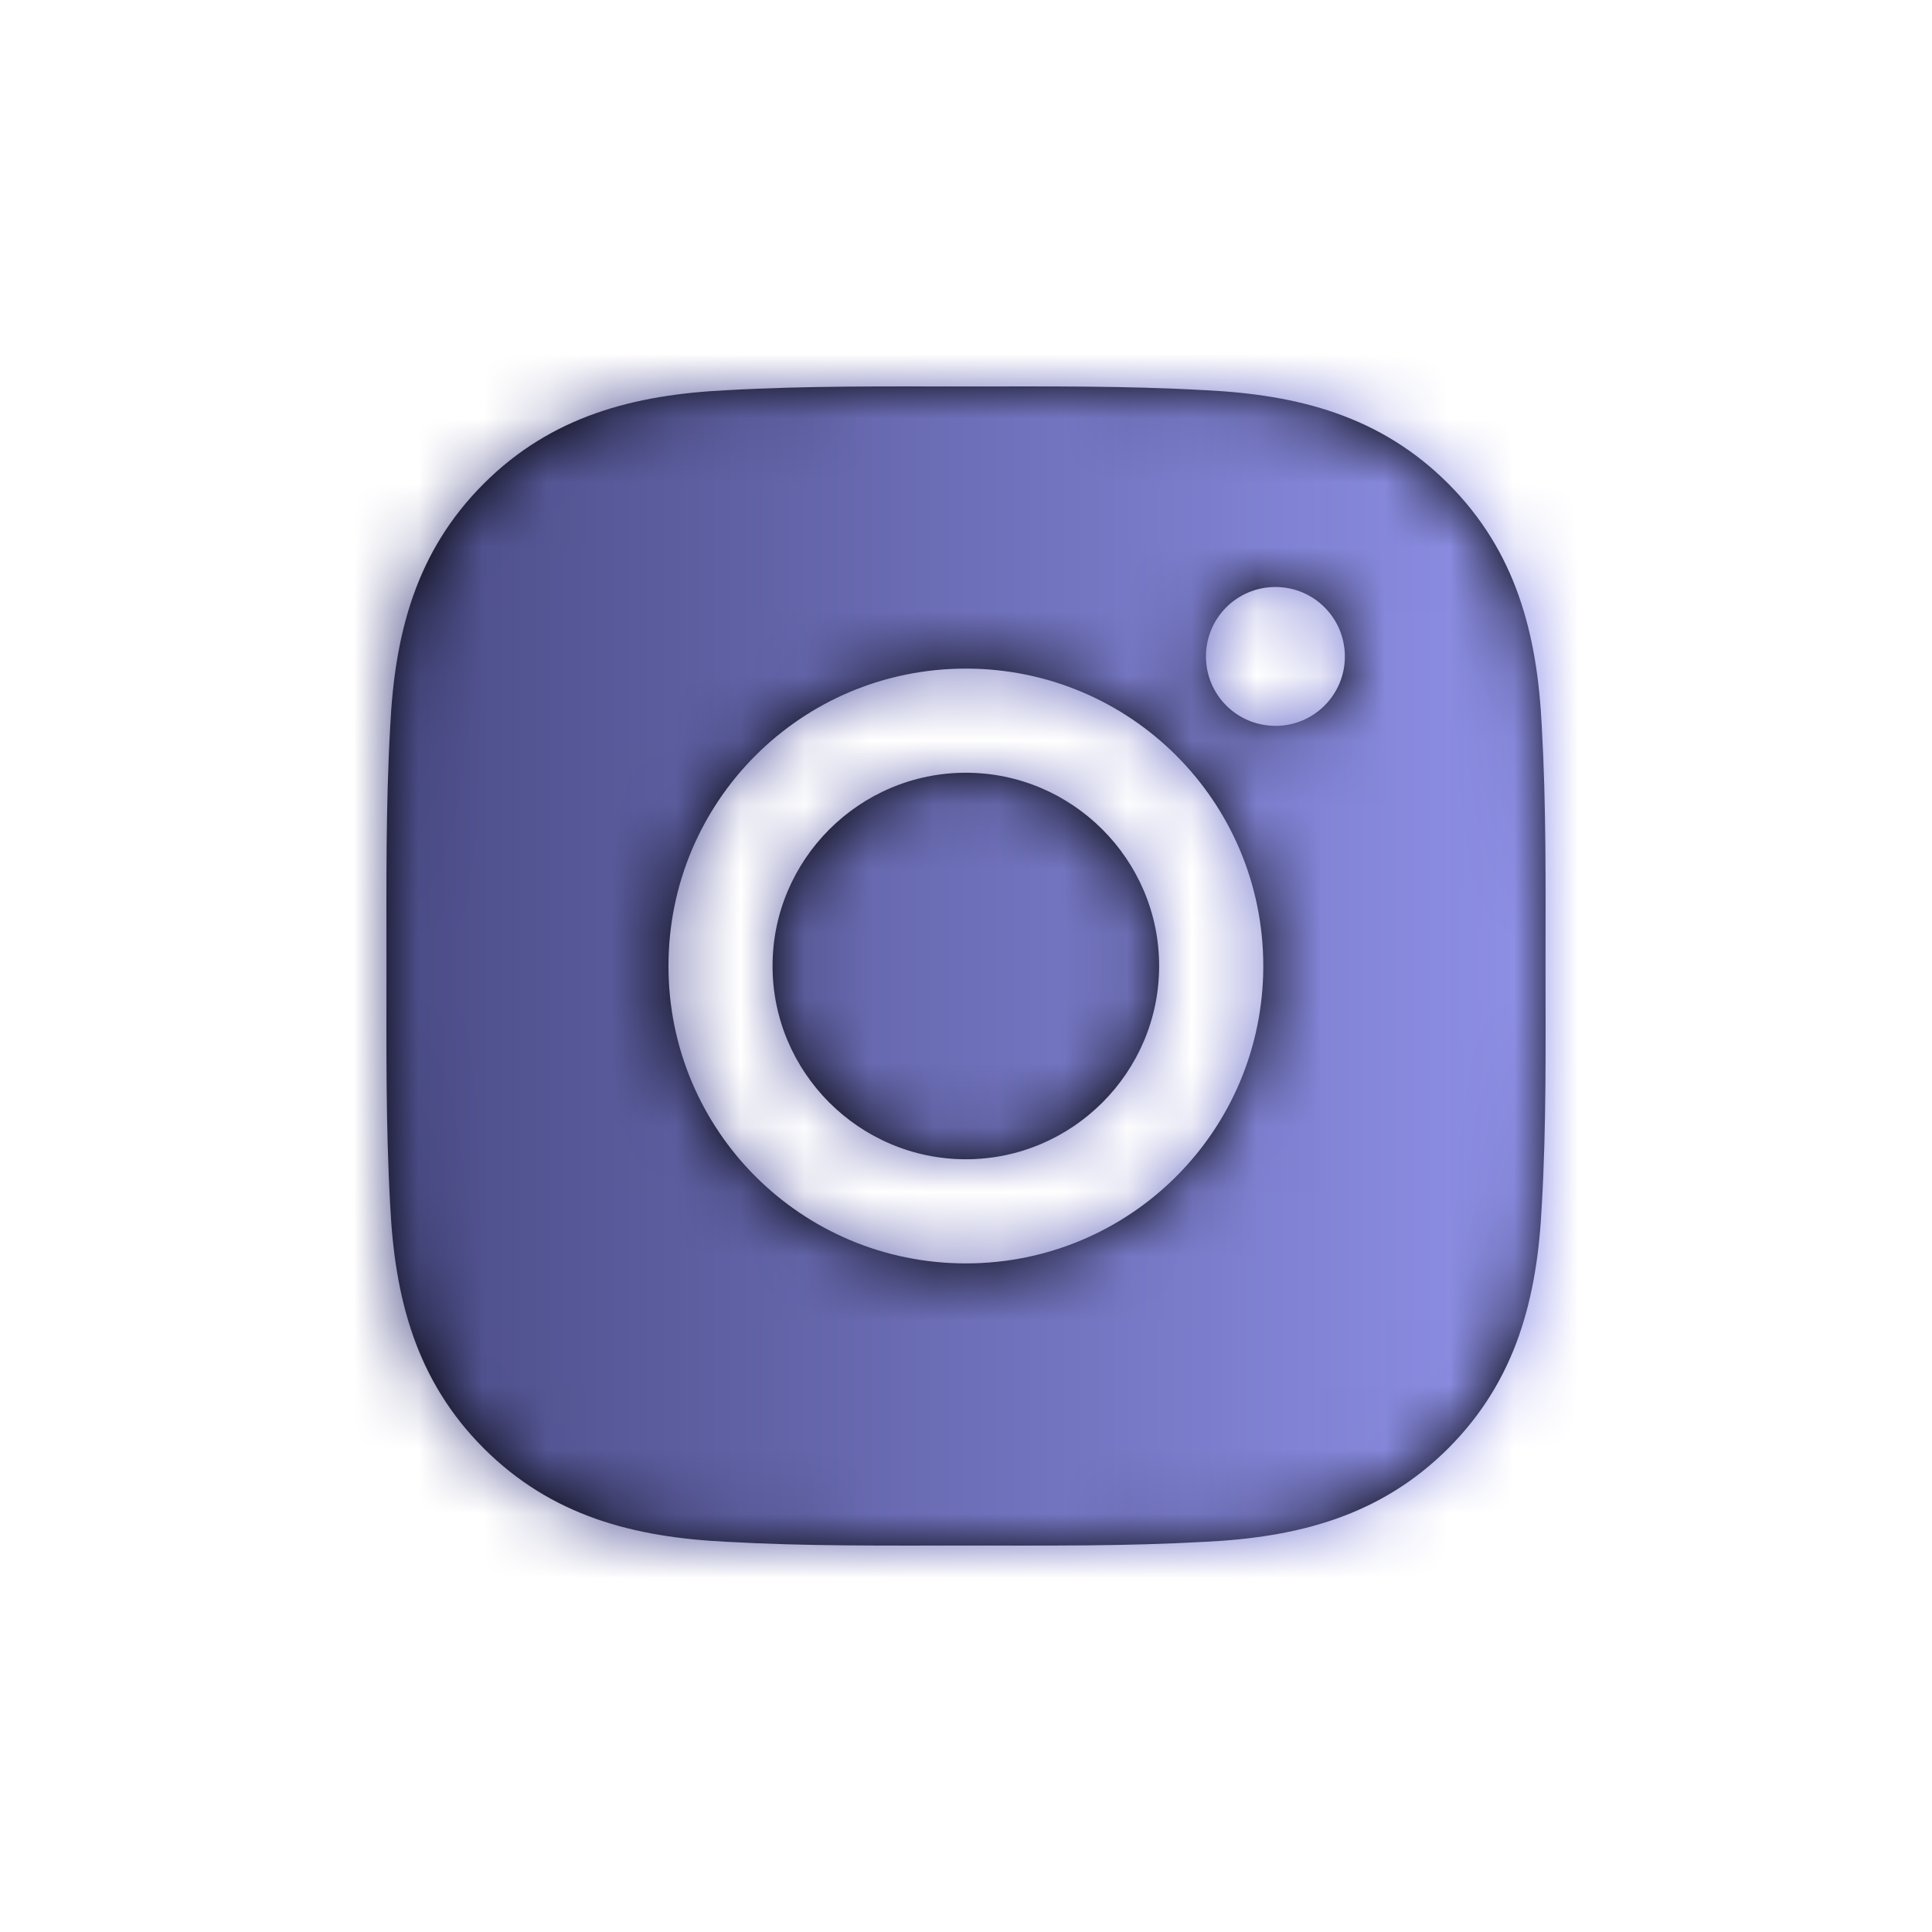 <svg width="30" height="30" viewBox="0 0 30 30" fill="none" xmlns="http://www.w3.org/2000/svg">
<path d="M14.998 11.999C13.345 11.999 11.996 13.347 11.996 15C11.996 16.653 13.345 18.001 14.998 18.001C16.65 18.001 17.999 16.653 17.999 15C17.999 13.347 16.65 11.999 14.998 11.999ZM23.999 15C23.999 13.757 24.011 12.526 23.941 11.285C23.871 9.844 23.542 8.565 22.489 7.511C21.433 6.455 20.156 6.129 18.715 6.059C17.472 5.989 16.241 6.001 15 6.001C13.757 6.001 12.526 5.989 11.285 6.059C9.844 6.129 8.565 6.458 7.511 7.511C6.455 8.567 6.129 9.844 6.059 11.285C5.989 12.528 6.001 13.759 6.001 15C6.001 16.241 5.989 17.474 6.059 18.715C6.129 20.156 6.458 21.435 7.511 22.489C8.567 23.544 9.844 23.871 11.285 23.941C12.528 24.011 13.759 23.999 15 23.999C16.243 23.999 17.474 24.011 18.715 23.941C20.156 23.871 21.435 23.542 22.489 22.489C23.544 21.433 23.871 20.156 23.941 18.715C24.013 17.474 23.999 16.243 23.999 15ZM14.998 19.618C12.442 19.618 10.38 17.555 10.38 15C10.38 12.444 12.442 10.382 14.998 10.382C17.553 10.382 19.616 12.444 19.616 15C19.616 17.555 17.553 19.618 14.998 19.618ZM19.805 11.271C19.208 11.271 18.726 10.79 18.726 10.193C18.726 9.596 19.208 9.115 19.805 9.115C20.401 9.115 20.883 9.596 20.883 10.193C20.883 10.335 20.856 10.475 20.802 10.606C20.747 10.737 20.668 10.856 20.568 10.956C20.468 11.056 20.349 11.136 20.218 11.19C20.087 11.244 19.946 11.272 19.805 11.271Z" fill="black"/>
<mask id="mask0_1_2526" style="mask-type:luminance" maskUnits="userSpaceOnUse" x="6" y="6" width="19" height="18">
<path d="M14.998 11.999C13.345 11.999 11.996 13.347 11.996 15C11.996 16.653 13.345 18.001 14.998 18.001C16.65 18.001 17.999 16.653 17.999 15C17.999 13.347 16.65 11.999 14.998 11.999ZM23.999 15C23.999 13.757 24.011 12.526 23.941 11.285C23.871 9.844 23.542 8.565 22.489 7.511C21.433 6.455 20.156 6.129 18.715 6.059C17.472 5.989 16.241 6.001 15 6.001C13.757 6.001 12.526 5.989 11.285 6.059C9.844 6.129 8.565 6.458 7.511 7.511C6.455 8.567 6.129 9.844 6.059 11.285C5.989 12.528 6.001 13.759 6.001 15C6.001 16.241 5.989 17.474 6.059 18.715C6.129 20.156 6.458 21.435 7.511 22.489C8.567 23.544 9.844 23.871 11.285 23.941C12.528 24.011 13.759 23.999 15 23.999C16.243 23.999 17.474 24.011 18.715 23.941C20.156 23.871 21.435 23.542 22.489 22.489C23.544 21.433 23.871 20.156 23.941 18.715C24.013 17.474 23.999 16.243 23.999 15ZM14.998 19.618C12.442 19.618 10.38 17.555 10.38 15C10.38 12.444 12.442 10.382 14.998 10.382C17.553 10.382 19.616 12.444 19.616 15C19.616 17.555 17.553 19.618 14.998 19.618ZM19.805 11.271C19.208 11.271 18.726 10.79 18.726 10.193C18.726 9.596 19.208 9.115 19.805 9.115C20.401 9.115 20.883 9.596 20.883 10.193C20.883 10.335 20.856 10.475 20.802 10.606C20.747 10.737 20.668 10.856 20.568 10.956C20.468 11.056 20.349 11.136 20.218 11.19C20.087 11.244 19.946 11.272 19.805 11.271Z" fill="white"/>
</mask>
<g mask="url(#mask0_1_2526)">
<rect x="-1.975" y="-2.974" width="30" height="30" fill="url(#paint0_linear_1_2526)"/>
</g>
<defs>
<linearGradient id="paint0_linear_1_2526" x1="-1.975" y1="12.026" x2="28.025" y2="12.026" gradientUnits="userSpaceOnUse">
<stop stop-color="#2C2D5B"/>
<stop offset="1" stop-color="#9FA1FF"/>
</linearGradient>
</defs>
</svg>
